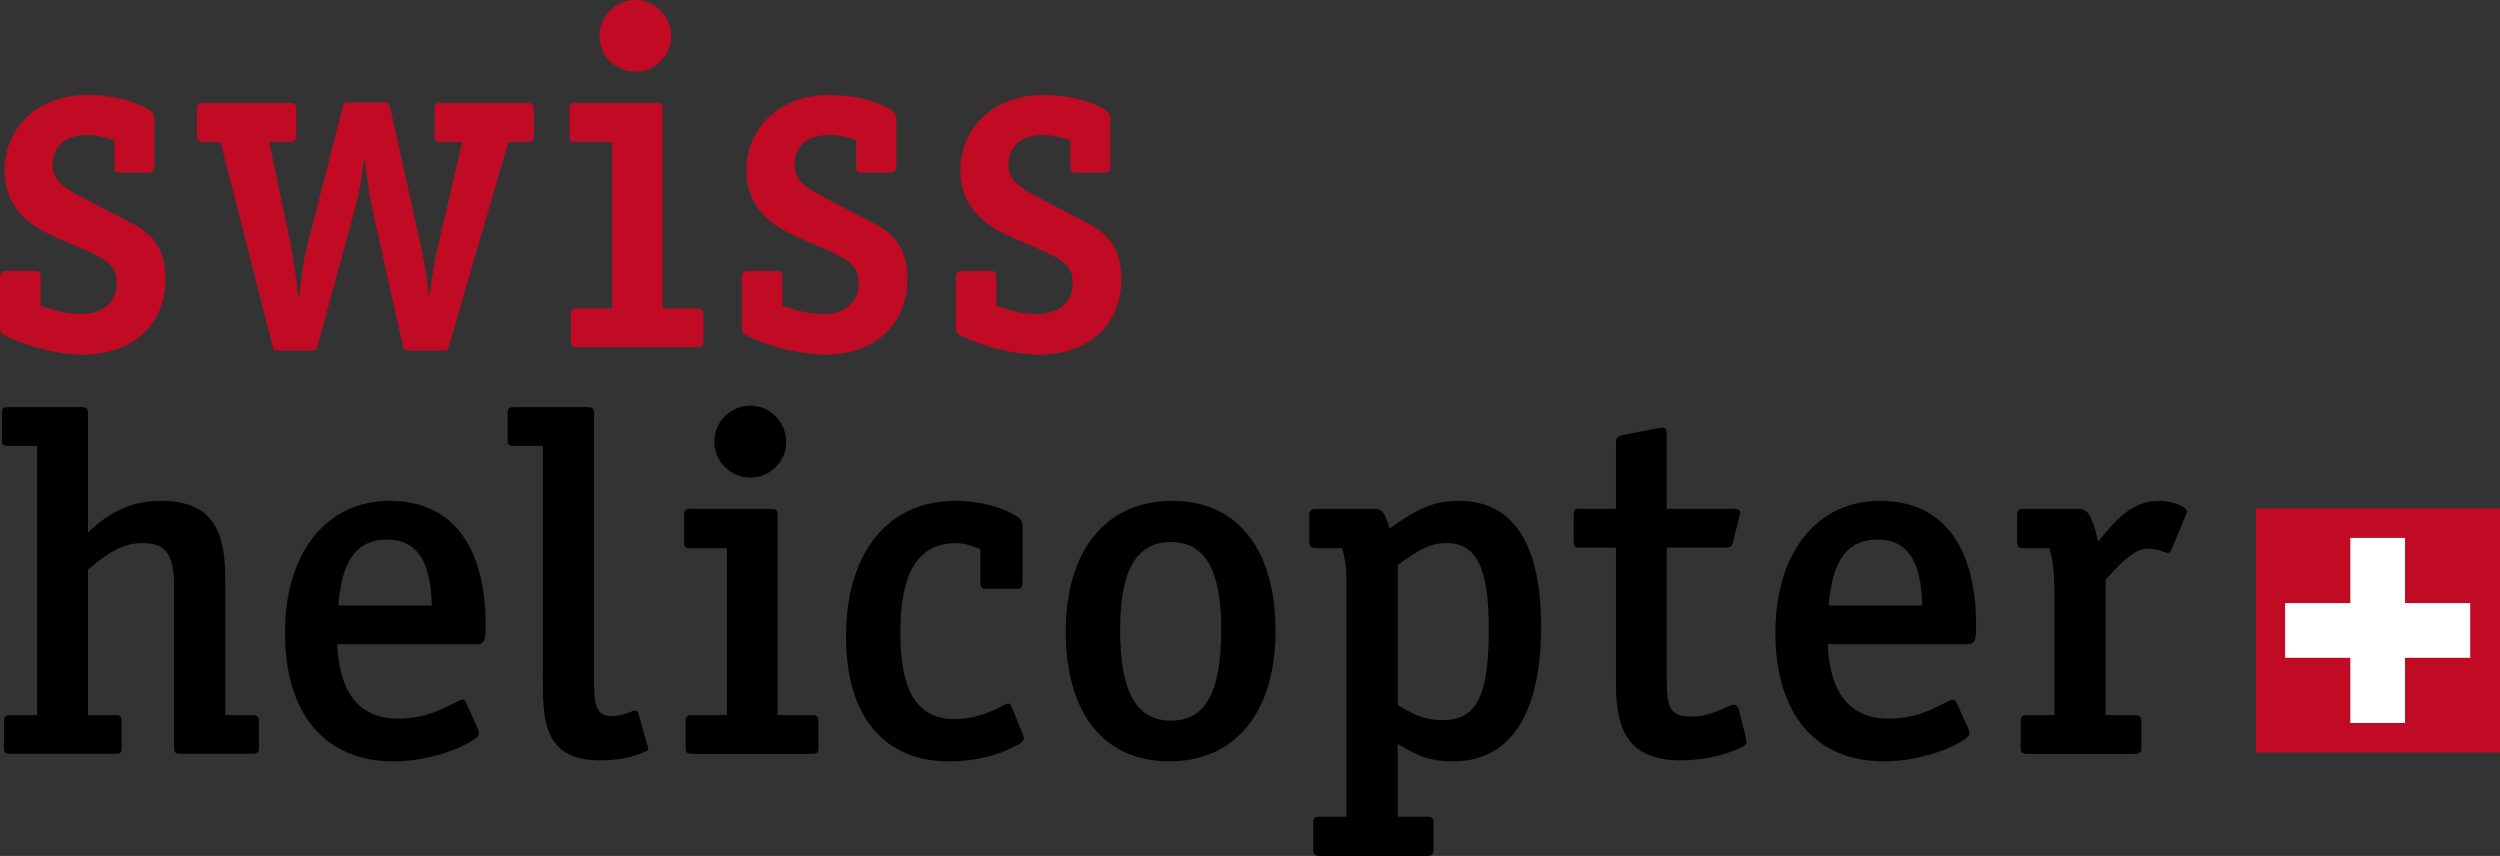 <?xml version="1.0" encoding="utf-8"?>
<!-- Generator: Adobe Illustrator 16.0.0, SVG Export Plug-In . SVG Version: 6.00 Build 0)  -->
<!DOCTYPE svg PUBLIC "-//W3C//DTD SVG 1.1//EN" "http://www.w3.org/Graphics/SVG/1.1/DTD/svg11.dtd">
<svg version="1.1" id="Ebene_1" xmlns:x="http://ns.adobe.com/Extensibility/1.0/" xmlns:i="http://ns.adobe.com/AdobeIllustrator/10.0/" xmlns:graph="http://ns.adobe.com/Graphs/1.0/"
	 xmlns="http://www.w3.org/2000/svg" xmlns:xlink="http://www.w3.org/1999/xlink" xmlns:a="http://ns.adobe.com/AdobeSVGViewerExtensions/3.0/"
	 x="0px" y="0px" width="294.353px" height="100.78px" viewBox="0 0 294.353 100.78"
	 style="enable-background:new 0 0 294.353 100.78;" xml:space="preserve">
<rect x="0" y="0" width="294.353" height="100.78" fill="#333333" stroke="none"/>
<g>
	<polygon style="fill:#C10B25;" points="265.619,59.859 294.353,59.859 294.353,88.591 
		265.619,88.591 265.619,59.859 	"/>
	<path style="fill:#C10B25;" d="M279.986,74.225"/>
</g>
<polygon style="fill:#FFFFFF;" points="276.73,63.333 283.171,63.333 283.171,71.007 
	290.845,71.007 290.845,77.45 283.171,77.45 283.171,85.124 276.73,85.124 
	276.73,77.45 269.054,77.45 269.054,71.007 276.73,71.007 "/>
<g>
	<path style="fill-rule:evenodd;clip-rule:evenodd;fill:#C10B25;" d="M19.481,32.835
		c0-2.774-0.885-4.958-3.837-6.494l-5.785-3.011
		c-2.657-1.417-3.661-2.184-3.661-3.955c0-2.184,1.476-3.483,4.133-3.483
		c0.944,0,1.653,0.178,3.128,0.591v3.07c0,0.59,0.177,0.766,0.709,0.766h3.246
		c0.532,0,0.768-0.176,0.768-0.766v-5.668c0-0.413-0.236-0.708-0.708-1.003
		c-1.594-1.003-4.427-1.712-7.143-1.712c-5.726,0-9.799,3.719-9.799,8.914
		c0,2.185,0.825,4.074,2.302,5.49c1.358,1.299,2.539,1.889,6.73,3.66
		c3.364,1.417,4.191,2.244,4.191,4.074c0,2.302-1.653,3.661-4.191,3.661
		c-1.477,0-2.539-0.237-4.782-0.945v-3.247c0-0.709-0.118-0.885-0.708-0.885h-3.247
		C0.236,31.892,0,32.127,0,32.658v5.963c0,0.472,0.118,0.649,0.59,0.886
		c2.539,1.298,6.317,2.243,9.209,2.243C15.644,41.75,19.481,38.208,19.481,32.835z"
		/>
	<path style="fill-rule:evenodd;clip-rule:evenodd;fill:#C10B25;" d="M62.863,15.952v-3.07
		c0-0.59-0.295-0.767-0.827-0.767H51.883c-0.532,0-0.708,0.177-0.708,0.767v3.07
		c0,0.59,0.176,0.768,0.708,0.768h2.538l-2.952,12.692
		c-0.414,1.712-0.768,4.604-0.944,5.608c-0.177-1.535-0.473-3.778-0.885-5.667
		l-3.661-16.53c-0.177-0.708-0.295-0.767-0.826-0.767h-3.955
		c-0.708,0-0.708,0.06-0.886,0.709l-4.133,16.116
		c-0.53,2.007-0.708,4.191-1.003,6.257c-0.294-2.066-0.532-4.25-0.944-6.316
		l-2.539-12.102h2.42c0.53,0,0.768-0.177,0.768-0.768v-3.07
		c0-0.59-0.237-0.767-0.768-0.767H23.901c-0.532,0-0.709,0.236-0.709,0.767v3.07
		c0,0.59,0.178,0.768,0.709,0.768h2.066l6.081,23.849
		c0.177,0.709,0.177,0.709,0.708,0.709h3.779c0.648,0,0.648,0.118,0.885-0.65
		L41.906,24.158c0.413-1.594,0.649-3.188,1.003-5.667
		c0.237,1.889,0.473,4.073,0.827,5.667l3.66,16.411
		c0.177,0.709,0.295,0.709,0.885,0.709h3.779c0.59,0,0.59,0.058,0.826-0.65
		l6.966-23.908h2.185C62.568,16.72,62.863,16.542,62.863,15.952z"/>
	<path style="fill-rule:evenodd;clip-rule:evenodd;fill:#C10B25;" d="M82.808,40.156v-3.129
		c0-0.532-0.178-0.708-0.709-0.708h-4.074V13c0-0.826-0.118-0.885-0.885-0.885
		h-9.21c-0.767,0-0.885,0.059-0.885,0.885v2.834c0,0.826,0.06,0.885,0.827,0.885
		h4.191v19.599h-4.133c-0.531,0-0.708,0.176-0.708,0.708V40.156
		c0,0.53,0.177,0.708,0.708,0.708h14.169
		C82.63,40.864,82.808,40.687,82.808,40.156z"/>
	<path style="fill-rule:evenodd;clip-rule:evenodd;fill:#C10B25;" d="M79.029,4.251
		C79.029,1.948,77.14,0,74.837,0c-2.361,0-4.25,1.889-4.25,4.251
		c0,2.302,1.889,4.191,4.25,4.191C77.14,8.442,79.029,6.553,79.029,4.251z"/>
	<path style="fill-rule:evenodd;clip-rule:evenodd;fill:#C10B25;" d="M106.826,32.835
		c0-2.774-0.885-4.958-3.837-6.494l-5.784-3.011
		c-2.658-1.417-3.662-2.184-3.662-3.955c0-2.184,1.477-3.483,4.133-3.483
		c0.944,0,1.654,0.178,3.129,0.591v3.07c0,0.59,0.178,0.766,0.709,0.766h3.246
		c0.531,0,0.768-0.176,0.768-0.766v-5.668c0-0.413-0.236-0.708-0.707-1.003
		c-1.596-1.003-4.428-1.712-7.145-1.712c-5.726,0-9.799,3.719-9.799,8.914
		c0,2.185,0.826,4.074,2.303,5.49c1.357,1.299,2.538,1.889,6.729,3.66
		c3.365,1.417,4.191,2.244,4.191,4.074c0,2.302-1.652,3.661-4.191,3.661
		c-1.476,0-2.537-0.237-4.781-0.945v-3.247c0-0.709-0.119-0.885-0.709-0.885h-3.246
		c-0.591,0-0.826,0.236-0.826,0.767v5.963c0,0.472,0.117,0.649,0.59,0.886
		c2.538,1.298,6.316,2.243,9.209,2.243
		C102.989,41.75,106.826,38.208,106.826,32.835z"/>
	<path style="fill-rule:evenodd;clip-rule:evenodd;fill:#C10B25;" d="M132.026,32.835
		c0-2.774-0.886-4.958-3.837-6.494l-5.785-3.011
		c-2.657-1.417-3.66-2.184-3.66-3.955c0-2.184,1.477-3.483,4.133-3.483
		c0.943,0,1.652,0.178,3.128,0.591v3.07c0,0.59,0.177,0.766,0.709,0.766h3.247
		c0.531,0,0.768-0.176,0.768-0.766v-5.668c0-0.413-0.236-0.708-0.709-1.003
		c-1.594-1.003-4.428-1.712-7.143-1.712c-5.727,0-9.8,3.719-9.8,8.914
		c0,2.185,0.825,4.074,2.302,5.49c1.357,1.299,2.539,1.889,6.73,3.66
		c3.364,1.417,4.191,2.244,4.191,4.074c0,2.302-1.653,3.661-4.191,3.661
		c-1.477,0-2.539-0.237-4.783-0.945v-3.247c0-0.709-0.117-0.885-0.707-0.885h-3.246
		c-0.592,0-0.828,0.236-0.828,0.767v5.963c0,0.472,0.119,0.649,0.59,0.886
		c2.539,1.298,6.318,2.243,9.211,2.243
		C128.189,41.75,132.026,38.208,132.026,32.835z"/>
</g>
<g>
	<path style="fill-rule:evenodd;clip-rule:evenodd;" d="M30.492,88.046v-3.14
		c0-0.532-0.237-0.709-0.77-0.709h-3.198v-16.109c0-5.271-1.302-9.121-7.58-9.121
		c-3.258,0-5.863,1.127-8.588,3.732V48.65c0-0.533-0.178-0.71-0.71-0.71H0.94
		c-0.593,0-0.711,0.177-0.711,0.71v3.139c0,0.533,0.118,0.711,0.711,0.711H4.375
		v31.697H1.177c-0.533,0-0.711,0.177-0.711,0.709v3.14
		c0,0.532,0.119,0.711,0.711,0.711h12.436c0.533,0,0.711-0.179,0.711-0.711v-3.14
		c0-0.532-0.178-0.709-0.711-0.709h-3.257V67.083
		c2.665-2.311,4.383-3.139,6.455-3.139c2.725,0,3.673,1.361,3.673,5.033v18.95
		c0,0.712,0.177,0.83,0.888,0.83h8.35
		C30.255,88.757,30.492,88.579,30.492,88.046z"/>
	<path style="fill-rule:evenodd;clip-rule:evenodd;" d="M57.181,73.656
		c0-9.476-4.028-14.688-11.312-14.688c-7.462,0-12.318,6.16-12.318,15.518
		c0,9.594,4.738,15.16,12.792,15.16c3.08,0,6.87-0.947,9.238-2.428
		c0.711-0.415,1.006-0.77,0.651-1.48l-1.303-2.902
		c-0.177-0.474-0.474-0.532-0.829-0.355c-1.836,0.83-3.731,2.133-7.225,2.133
		c-4.561,0-6.929-3.021-7.166-8.766h16.464
		C57.181,75.846,57.181,75.018,57.181,73.656z M50.843,71.288H39.828
		c0.415-5.33,2.191-7.759,5.745-7.759C49.066,63.529,50.725,66.016,50.843,71.288
		z"/>
	<path style="fill-rule:evenodd;clip-rule:evenodd;" d="M76.229,87.75l-1.066-3.73
		c-0.177-0.534-0.474-0.356-0.829-0.237c-0.83,0.354-1.6,0.532-2.31,0.532
		c-1.955,0-2.073-1.539-2.073-4.264V48.65c0-0.533-0.177-0.71-0.77-0.71
		h-8.705c-0.592,0-0.711,0.177-0.711,0.71v3.139c0,0.533,0.119,0.711,0.711,0.711
		h3.435v26.959c0,5.211-0.06,10.067,6.81,10.067
		c1.718,0,3.613-0.296,5.093-0.948C76.407,88.342,76.407,88.284,76.229,87.75z"/>
	<path style="fill-rule:evenodd;clip-rule:evenodd;" d="M96.362,88.046v-3.14
		c0-0.532-0.179-0.709-0.712-0.709h-4.086V60.804c0-0.829-0.118-0.888-0.889-0.888
		h-9.238c-0.77,0-0.889,0.059-0.889,0.888v2.844c0,0.827,0.061,0.888,0.83,0.888
		h4.205v19.662h-4.146c-0.532,0-0.71,0.177-0.71,0.709v3.14
		c0,0.532,0.178,0.711,0.71,0.711h14.213
		C96.183,88.757,96.362,88.579,96.362,88.046z"/>
	<path style="fill-rule:evenodd;clip-rule:evenodd;" d="M92.572,52.026c0-2.309-1.896-4.263-4.205-4.263
		c-2.369,0-4.264,1.895-4.264,4.263c0,2.311,1.895,4.205,4.264,4.205
		C90.675,56.231,92.572,54.336,92.572,52.026z"/>
	<path style="fill-rule:evenodd;clip-rule:evenodd;" d="M120.397,86.389l-1.303-3.199
		c-0.177-0.475-0.414-0.414-0.889-0.178c-2.013,1.125-3.968,1.658-5.745,1.658
		c-4.44,0-6.454-3.197-6.454-10.246c0-7.046,2.132-10.48,6.573-10.48
		c0.889,0,1.658,0.236,2.843,0.711v3.908c0,0.592,0.179,0.77,0.712,0.77h3.553
		c0.533,0,0.71-0.178,0.71-0.77v-6.574c0-0.533-0.118-0.828-0.592-1.125
		c-1.658-1.125-4.383-1.896-7.284-1.896c-7.996,0-12.91,6.102-12.91,15.991
		c0,9.356,4.441,14.687,12.141,14.687c2.9,0,5.862-0.651,8.291-2.072
		C120.634,87.217,120.634,86.92,120.397,86.389z"/>
	<path style="fill-rule:evenodd;clip-rule:evenodd;" d="M150.183,74.307c0-9.652-4.5-15.34-12.14-15.34
		c-7.817,0-12.556,5.805-12.556,15.399c0,9.653,4.502,15.278,12.199,15.278
		C145.447,89.645,150.183,83.842,150.183,74.307z M143.789,74.129
		c0,7.344-1.837,10.719-5.923,10.719c-4.087,0-5.981-3.375-5.981-10.719
		c0-7.047,1.955-10.305,5.981-10.305S143.789,67.083,143.789,74.129z"/>
	<path style="fill-rule:evenodd;clip-rule:evenodd;" d="M181.451,73.774
		c0-9.713-3.257-14.807-9.713-14.807c-2.842,0-4.855,0.889-8.113,3.259
		c-0.532-1.481-0.65-2.31-1.775-2.31h-6.871c-0.592,0-0.828,0.178-0.828,0.77
		v3.079c0,0.593,0.236,0.771,0.828,0.771h3.021c0.534,1.717,0.534,2.665,0.534,4.5
		V96.16h-3.198c-0.534,0-0.712,0.179-0.712,0.771v3.02
		c0,0.593,0.178,0.83,0.712,0.83h12.731c0.592,0,0.711-0.237,0.711-0.83v-3.02
		c0-0.592-0.119-0.771-0.711-0.771h-3.494v-8.587
		c2.37,1.539,4.027,2.072,6.515,2.072
		C177.837,89.645,181.451,84.079,181.451,73.774z M175.292,74.011
		c0,7.935-1.421,10.778-5.448,10.778c-1.777,0-3.079-0.415-5.271-1.777V66.548
		c2.488-1.894,3.91-2.604,5.744-2.604
		C173.871,63.944,175.292,66.905,175.292,74.011z"/>
	<path style="fill-rule:evenodd;clip-rule:evenodd;" d="M205.546,86.802l-0.77-3.08
		c-0.119-0.591-0.355-0.946-1.185-0.591c-1.54,0.651-2.725,1.243-4.442,1.243
		c-2.367,0-2.901-0.829-2.901-4.323V64.475h6.87c0.593,0,0.829-0.117,0.947-0.71
		l0.711-2.843c0.178-0.65,0.236-1.006-0.652-1.006h-7.876v-8.765
		c0-1.006-0.415-0.83-1.185-0.711l-3.967,0.77
		c-0.594,0.118-0.83,0.296-0.83,0.889v7.817h-4.146
		c-0.771,0-0.829,0.118-0.829,0.828v2.903c0,0.71,0.059,0.827,0.829,0.827h4.146
		v16.109c0,5.33,1.422,8.942,7.64,8.942c2.31,0,4.856-0.474,7.048-1.48
		C205.724,87.69,205.724,87.514,205.546,86.802z"/>
	<path style="fill-rule:evenodd;clip-rule:evenodd;" d="M232.669,73.656
		c0-9.476-4.029-14.688-11.312-14.688c-7.461,0-12.317,6.16-12.317,15.518
		c0,9.594,4.737,15.16,12.792,15.16c3.079,0,6.869-0.947,9.238-2.428
		c0.711-0.415,1.006-0.77,0.65-1.48l-1.303-2.902
		c-0.178-0.474-0.474-0.532-0.828-0.355c-1.837,0.83-3.732,2.133-7.225,2.133
		c-4.561,0-6.93-3.021-7.166-8.766h16.463
		C232.669,75.846,232.669,75.018,232.669,73.656z M226.332,71.288h-11.016
		c0.416-5.33,2.191-7.759,5.746-7.759
		C224.554,63.529,226.213,66.016,226.332,71.288z"/>
	<path style="fill-rule:evenodd;clip-rule:evenodd;" d="M257.343,60.686
		c0.178-0.474,0.238-0.711-0.295-1.006c-0.711-0.415-1.777-0.713-2.783-0.713
		c-3.377,0-5.271,2.43-7.227,4.798c-0.652-2.901-1.184-3.849-2.25-3.849h-6.514
		c-0.594,0-0.771,0.178-0.771,0.77v3.079c0,0.593,0.178,0.771,0.771,0.771h3.02
		c0.475,1.717,0.592,2.665,0.592,5.626v14.036h-3.257
		c-0.533,0-0.711,0.177-0.711,0.709v3.14c0,0.532,0.178,0.711,0.711,0.711h12.733
		c0.592,0,0.768-0.179,0.768-0.711v-3.14c0-0.532-0.236-0.709-0.768-0.709h-3.436
		V68.267c2.369-2.726,3.73-3.673,5.033-3.673c0.533,0,1.127,0.118,2.074,0.475
		c0.355,0.118,0.533-0.06,0.65-0.356L257.343,60.686z"/>
</g>
</svg>
